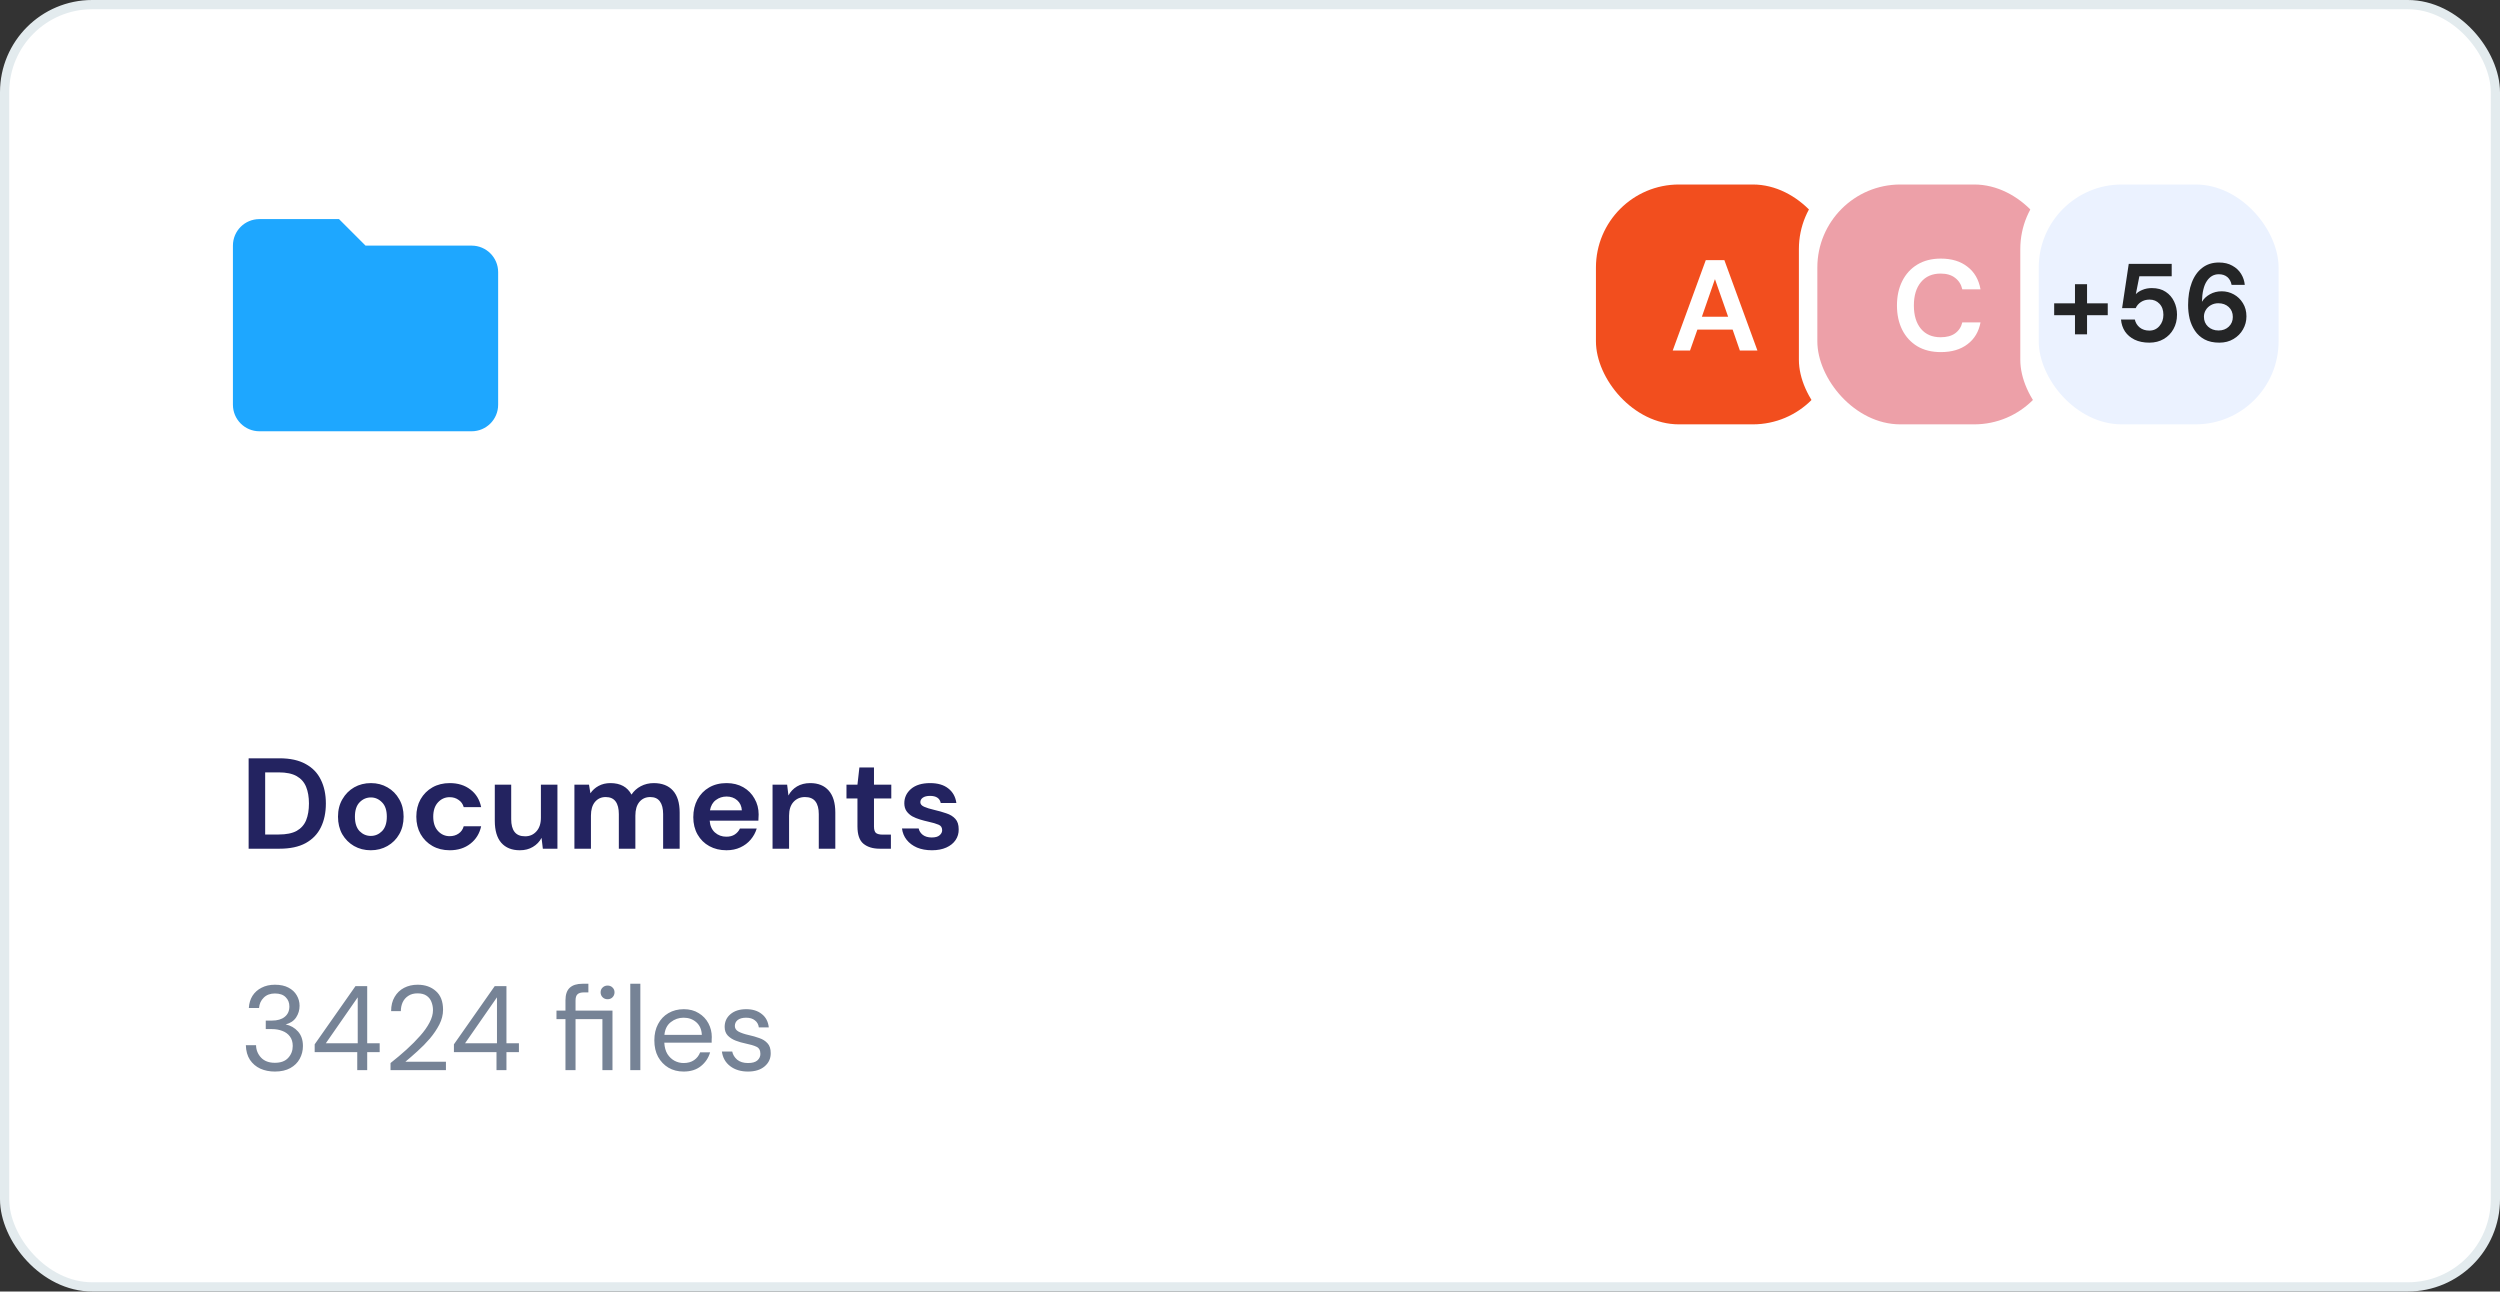 <svg width="271" height="140" viewBox="0 0 271 140" fill="none" xmlns="http://www.w3.org/2000/svg">
<rect x="0" y="0" width="271" height="140" fill="#333333" stroke="none"/>
<rect x="0.5" y="0.5" width="270" height="139" rx="9.5" fill="white" stroke="#E3EBEE"/>
<path d="M26.952 92V82.2H30.298C31.446 82.2 32.389 82.405 33.126 82.816C33.873 83.217 34.423 83.787 34.778 84.524C35.142 85.252 35.324 86.111 35.324 87.1C35.324 88.089 35.142 88.953 34.778 89.69C34.423 90.418 33.873 90.987 33.126 91.398C32.389 91.799 31.446 92 30.298 92H26.952ZM28.744 90.46H30.214C31.035 90.46 31.684 90.329 32.16 90.068C32.636 89.797 32.977 89.415 33.182 88.92C33.387 88.416 33.49 87.809 33.49 87.1C33.49 86.4 33.387 85.798 33.182 85.294C32.977 84.79 32.636 84.403 32.16 84.132C31.684 83.861 31.035 83.726 30.214 83.726H28.744V90.46ZM40.195 92.168C39.523 92.168 38.916 92.014 38.375 91.706C37.843 91.398 37.419 90.973 37.101 90.432C36.793 89.881 36.639 89.247 36.639 88.528C36.639 87.809 36.798 87.179 37.115 86.638C37.432 86.087 37.857 85.658 38.389 85.35C38.931 85.042 39.537 84.888 40.209 84.888C40.872 84.888 41.469 85.042 42.001 85.35C42.542 85.658 42.967 86.087 43.275 86.638C43.593 87.179 43.751 87.809 43.751 88.528C43.751 89.247 43.593 89.881 43.275 90.432C42.967 90.973 42.542 91.398 42.001 91.706C41.46 92.014 40.858 92.168 40.195 92.168ZM40.195 90.614C40.662 90.614 41.068 90.441 41.413 90.096C41.758 89.741 41.931 89.219 41.931 88.528C41.931 87.837 41.758 87.319 41.413 86.974C41.068 86.619 40.666 86.442 40.209 86.442C39.733 86.442 39.322 86.619 38.977 86.974C38.641 87.319 38.473 87.837 38.473 88.528C38.473 89.219 38.641 89.741 38.977 90.096C39.322 90.441 39.728 90.614 40.195 90.614ZM48.755 92.168C48.046 92.168 47.421 92.014 46.879 91.706C46.338 91.398 45.909 90.969 45.591 90.418C45.283 89.867 45.129 89.237 45.129 88.528C45.129 87.819 45.283 87.189 45.591 86.638C45.909 86.087 46.338 85.658 46.879 85.35C47.421 85.042 48.046 84.888 48.755 84.888C49.642 84.888 50.389 85.121 50.995 85.588C51.602 86.045 51.989 86.68 52.157 87.492H50.267C50.174 87.156 49.987 86.895 49.707 86.708C49.437 86.512 49.115 86.414 48.741 86.414C48.247 86.414 47.827 86.601 47.481 86.974C47.136 87.347 46.963 87.865 46.963 88.528C46.963 89.191 47.136 89.709 47.481 90.082C47.827 90.455 48.247 90.642 48.741 90.642C49.115 90.642 49.437 90.549 49.707 90.362C49.987 90.175 50.174 89.909 50.267 89.564H52.157C51.989 90.348 51.602 90.978 50.995 91.454C50.389 91.93 49.642 92.168 48.755 92.168ZM56.352 92.168C55.484 92.168 54.812 91.897 54.336 91.356C53.869 90.815 53.636 90.021 53.636 88.976V85.056H55.414V88.808C55.414 89.405 55.535 89.863 55.778 90.18C56.021 90.497 56.403 90.656 56.926 90.656C57.421 90.656 57.827 90.479 58.144 90.124C58.471 89.769 58.634 89.275 58.634 88.64V85.056H60.426V92H58.844L58.704 90.824C58.489 91.235 58.177 91.561 57.766 91.804C57.365 92.047 56.893 92.168 56.352 92.168ZM62.266 92V85.056H63.847L64.001 85.994C64.225 85.658 64.519 85.392 64.883 85.196C65.257 84.991 65.686 84.888 66.171 84.888C67.245 84.888 68.005 85.303 68.454 86.134C68.706 85.751 69.041 85.448 69.462 85.224C69.891 85 70.358 84.888 70.862 84.888C71.767 84.888 72.462 85.159 72.948 85.7C73.433 86.241 73.675 87.035 73.675 88.08V92H71.883V88.248C71.883 87.651 71.767 87.193 71.534 86.876C71.309 86.559 70.96 86.4 70.484 86.4C69.998 86.4 69.606 86.577 69.308 86.932C69.018 87.287 68.874 87.781 68.874 88.416V92H67.082V88.248C67.082 87.651 66.965 87.193 66.731 86.876C66.498 86.559 66.139 86.4 65.653 86.4C65.177 86.4 64.79 86.577 64.492 86.932C64.202 87.287 64.058 87.781 64.058 88.416V92H62.266ZM78.751 92.168C78.051 92.168 77.43 92.019 76.889 91.72C76.347 91.421 75.923 91.001 75.615 90.46C75.307 89.919 75.153 89.293 75.153 88.584C75.153 87.865 75.302 87.226 75.601 86.666C75.909 86.106 76.329 85.672 76.861 85.364C77.402 85.047 78.037 84.888 78.765 84.888C79.446 84.888 80.048 85.037 80.571 85.336C81.094 85.635 81.499 86.045 81.789 86.568C82.088 87.081 82.237 87.655 82.237 88.29C82.237 88.393 82.232 88.5 82.223 88.612C82.223 88.724 82.218 88.841 82.209 88.962H76.931C76.968 89.503 77.155 89.928 77.491 90.236C77.836 90.544 78.251 90.698 78.737 90.698C79.101 90.698 79.404 90.619 79.647 90.46C79.899 90.292 80.085 90.077 80.207 89.816H82.027C81.896 90.255 81.677 90.656 81.369 91.02C81.07 91.375 80.697 91.655 80.249 91.86C79.81 92.065 79.311 92.168 78.751 92.168ZM78.765 86.344C78.326 86.344 77.939 86.47 77.603 86.722C77.267 86.965 77.052 87.338 76.959 87.842H80.417C80.389 87.385 80.221 87.021 79.913 86.75C79.605 86.479 79.222 86.344 78.765 86.344ZM83.744 92V85.056H85.326L85.466 86.232C85.681 85.821 85.989 85.495 86.39 85.252C86.801 85.009 87.281 84.888 87.832 84.888C88.691 84.888 89.358 85.159 89.834 85.7C90.31 86.241 90.548 87.035 90.548 88.08V92H88.756V88.248C88.756 87.651 88.635 87.193 88.392 86.876C88.149 86.559 87.771 86.4 87.258 86.4C86.754 86.4 86.339 86.577 86.012 86.932C85.695 87.287 85.536 87.781 85.536 88.416V92H83.744ZM95.356 92C94.628 92 94.044 91.823 93.606 91.468C93.167 91.113 92.948 90.483 92.948 89.578V86.554H91.758V85.056H92.948L93.158 83.194H94.74V85.056H96.616V86.554H94.74V89.592C94.74 89.928 94.81 90.161 94.95 90.292C95.099 90.413 95.351 90.474 95.706 90.474H96.574V92H95.356ZM101.024 92.168C100.408 92.168 99.867 92.07 99.4 91.874C98.933 91.669 98.56 91.389 98.28 91.034C98 90.679 97.832 90.269 97.776 89.802H99.582C99.638 90.073 99.787 90.306 100.03 90.502C100.282 90.689 100.604 90.782 100.996 90.782C101.388 90.782 101.673 90.703 101.85 90.544C102.037 90.385 102.13 90.203 102.13 89.998C102.13 89.699 101.999 89.499 101.738 89.396C101.477 89.284 101.113 89.177 100.646 89.074C100.347 89.009 100.044 88.929 99.736 88.836C99.428 88.743 99.144 88.626 98.882 88.486C98.63 88.337 98.425 88.15 98.266 87.926C98.108 87.693 98.028 87.408 98.028 87.072C98.028 86.456 98.271 85.938 98.756 85.518C99.251 85.098 99.942 84.888 100.828 84.888C101.649 84.888 102.303 85.079 102.788 85.462C103.283 85.845 103.577 86.372 103.67 87.044H101.976C101.873 86.531 101.486 86.274 100.814 86.274C100.478 86.274 100.217 86.339 100.03 86.47C99.853 86.601 99.764 86.764 99.764 86.96C99.764 87.165 99.9 87.329 100.17 87.45C100.441 87.571 100.8 87.683 101.248 87.786C101.733 87.898 102.177 88.024 102.578 88.164C102.989 88.295 103.315 88.495 103.558 88.766C103.801 89.027 103.922 89.405 103.922 89.9C103.931 90.329 103.819 90.717 103.586 91.062C103.353 91.407 103.017 91.678 102.578 91.874C102.139 92.07 101.621 92.168 101.024 92.168Z" fill="#232360"/>
<path d="M29.796 116.156C29.215 116.156 28.691 116.052 28.223 115.844C27.755 115.627 27.378 115.307 27.092 114.882C26.815 114.457 26.667 113.929 26.65 113.296H27.755C27.764 113.816 27.946 114.267 28.301 114.648C28.656 115.021 29.155 115.207 29.796 115.207C30.437 115.207 30.918 115.029 31.239 114.674C31.568 114.319 31.733 113.89 31.733 113.387C31.733 112.962 31.629 112.616 31.421 112.347C31.222 112.078 30.949 111.879 30.602 111.749C30.264 111.619 29.891 111.554 29.484 111.554H28.808V110.631H29.484C30.073 110.631 30.533 110.497 30.862 110.228C31.2 109.959 31.369 109.582 31.369 109.097C31.369 108.69 31.235 108.356 30.966 108.096C30.706 107.827 30.316 107.693 29.796 107.693C29.293 107.693 28.89 107.845 28.587 108.148C28.284 108.443 28.115 108.815 28.08 109.266H26.975C27.001 108.772 27.131 108.334 27.365 107.953C27.608 107.572 27.937 107.277 28.353 107.069C28.769 106.852 29.25 106.744 29.796 106.744C30.385 106.744 30.875 106.848 31.265 107.056C31.664 107.264 31.963 107.541 32.162 107.888C32.37 108.235 32.474 108.616 32.474 109.032C32.474 109.491 32.348 109.912 32.097 110.293C31.846 110.666 31.469 110.917 30.966 111.047C31.503 111.16 31.95 111.415 32.305 111.814C32.66 112.213 32.838 112.737 32.838 113.387C32.838 113.89 32.721 114.353 32.487 114.778C32.262 115.194 31.924 115.528 31.473 115.779C31.022 116.03 30.463 116.156 29.796 116.156ZM38.726 116V114.05H34.111V113.205L38.531 106.9H39.805V113.088H41.157V114.05H39.805V116H38.726ZM35.32 113.088H38.778V108.109L35.32 113.088ZM42.333 116V115.233C42.948 114.748 43.529 114.258 44.075 113.764C44.629 113.261 45.119 112.767 45.544 112.282C45.977 111.797 46.315 111.32 46.558 110.852C46.809 110.384 46.935 109.933 46.935 109.5C46.935 109.179 46.878 108.88 46.766 108.603C46.662 108.326 46.488 108.105 46.246 107.94C46.003 107.767 45.674 107.68 45.258 107.68C44.859 107.68 44.525 107.771 44.257 107.953C43.988 108.126 43.784 108.36 43.646 108.655C43.516 108.95 43.451 109.266 43.451 109.604H42.398C42.398 109.006 42.523 108.495 42.775 108.07C43.026 107.637 43.368 107.307 43.802 107.082C44.235 106.857 44.725 106.744 45.271 106.744C46.077 106.744 46.735 106.974 47.247 107.433C47.767 107.884 48.027 108.56 48.027 109.461C48.027 109.998 47.892 110.531 47.624 111.06C47.355 111.58 47.013 112.087 46.597 112.581C46.181 113.066 45.734 113.521 45.258 113.946C44.79 114.371 44.352 114.752 43.945 115.09H48.339V116H42.333ZM53.82 116V114.05H49.205V113.205L53.625 106.9H54.899V113.088H56.251V114.05H54.899V116H53.82ZM50.414 113.088H53.872V108.109L50.414 113.088ZM61.297 116V110.475H60.322V109.552H61.297V108.434C61.297 107.81 61.453 107.355 61.765 107.069C62.077 106.783 62.532 106.64 63.13 106.64H63.78V107.576H63.299C62.969 107.576 62.736 107.645 62.597 107.784C62.458 107.914 62.389 108.139 62.389 108.46V109.552H66.393V116H65.301V110.475H62.389V116H61.297ZM65.86 108.317C65.652 108.317 65.474 108.248 65.327 108.109C65.18 107.962 65.106 107.78 65.106 107.563C65.106 107.355 65.18 107.182 65.327 107.043C65.474 106.904 65.652 106.835 65.86 106.835C66.076 106.835 66.254 106.904 66.393 107.043C66.54 107.182 66.614 107.355 66.614 107.563C66.614 107.78 66.54 107.962 66.393 108.109C66.254 108.248 66.076 108.317 65.86 108.317ZM68.322 116V106.64H69.414V116H68.322ZM74.103 116.156C73.487 116.156 72.941 116.017 72.465 115.74C71.988 115.454 71.611 115.06 71.334 114.557C71.065 114.054 70.931 113.461 70.931 112.776C70.931 112.1 71.065 111.511 71.334 111.008C71.602 110.497 71.975 110.102 72.452 109.825C72.937 109.539 73.496 109.396 74.129 109.396C74.753 109.396 75.29 109.539 75.741 109.825C76.2 110.102 76.551 110.471 76.794 110.93C77.036 111.389 77.158 111.883 77.158 112.412C77.158 112.507 77.153 112.603 77.145 112.698C77.145 112.793 77.145 112.902 77.145 113.023H72.01C72.036 113.517 72.148 113.929 72.348 114.258C72.556 114.579 72.811 114.821 73.115 114.986C73.427 115.151 73.756 115.233 74.103 115.233C74.553 115.233 74.93 115.129 75.234 114.921C75.537 114.713 75.758 114.431 75.897 114.076H76.976C76.802 114.674 76.469 115.172 75.975 115.571C75.489 115.961 74.865 116.156 74.103 116.156ZM74.103 110.319C73.583 110.319 73.119 110.479 72.712 110.8C72.313 111.112 72.083 111.571 72.023 112.178H76.079C76.053 111.597 75.853 111.142 75.481 110.813C75.108 110.484 74.649 110.319 74.103 110.319ZM81.075 116.156C80.304 116.156 79.662 115.961 79.151 115.571C78.64 115.181 78.341 114.652 78.254 113.985H79.372C79.441 114.323 79.619 114.618 79.905 114.869C80.2 115.112 80.594 115.233 81.088 115.233C81.547 115.233 81.885 115.138 82.102 114.947C82.319 114.748 82.427 114.514 82.427 114.245C82.427 113.855 82.284 113.595 81.998 113.465C81.721 113.335 81.326 113.218 80.815 113.114C80.468 113.045 80.122 112.945 79.775 112.815C79.428 112.685 79.138 112.503 78.904 112.269C78.67 112.026 78.553 111.71 78.553 111.32C78.553 110.757 78.761 110.297 79.177 109.942C79.602 109.578 80.174 109.396 80.893 109.396C81.578 109.396 82.137 109.569 82.57 109.916C83.012 110.254 83.268 110.739 83.337 111.372H82.258C82.215 111.043 82.072 110.787 81.829 110.605C81.595 110.414 81.279 110.319 80.88 110.319C80.49 110.319 80.187 110.401 79.97 110.566C79.762 110.731 79.658 110.947 79.658 111.216C79.658 111.476 79.792 111.68 80.061 111.827C80.338 111.974 80.711 112.1 81.179 112.204C81.578 112.291 81.955 112.399 82.31 112.529C82.674 112.65 82.969 112.837 83.194 113.088C83.428 113.331 83.545 113.686 83.545 114.154C83.554 114.735 83.333 115.216 82.882 115.597C82.44 115.97 81.838 116.156 81.075 116.156Z" fill="#768396"/>
<path fill-rule="evenodd" clip-rule="evenodd" d="M36.749 23.75H28.124C26.528 23.75 25.249 25.029 25.249 26.625V43.875C25.249 45.463 26.536 46.75 28.124 46.75H51.124C52.712 46.75 53.999 45.463 53.999 43.875V29.5C53.999 27.904 52.705 26.625 51.124 26.625H39.624L36.749 23.75Z" fill="#1EA7FF"/>
<rect x="171" y="18" width="30" height="30" rx="9" fill="white"/>
<rect x="173" y="20" width="26" height="26" rx="9" fill="#F24E1E"/>
<path d="M181.322 38L184.906 28.2H186.922L190.506 38H188.602L187.818 35.732H183.996L183.198 38H181.322ZM184.486 34.332H187.328L185.9 30.258L184.486 34.332Z" fill="white"/>
<rect x="195" y="18" width="30" height="30" rx="9" fill="white"/>
<rect x="197" y="20" width="26" height="26" rx="9" fill="#EDA0A8"/>
<path d="M210.39 38.168C209.401 38.168 208.551 37.958 207.842 37.538C207.133 37.109 206.587 36.516 206.204 35.76C205.821 34.995 205.63 34.113 205.63 33.114C205.63 32.115 205.821 31.233 206.204 30.468C206.587 29.703 207.133 29.105 207.842 28.676C208.551 28.247 209.401 28.032 210.39 28.032C211.566 28.032 212.527 28.326 213.274 28.914C214.03 29.493 214.501 30.309 214.688 31.364H212.714C212.593 30.832 212.331 30.417 211.93 30.118C211.538 29.81 211.015 29.656 210.362 29.656C209.457 29.656 208.747 29.964 208.234 30.58C207.721 31.196 207.464 32.041 207.464 33.114C207.464 34.187 207.721 35.032 208.234 35.648C208.747 36.255 209.457 36.558 210.362 36.558C211.015 36.558 211.538 36.418 211.93 36.138C212.331 35.849 212.593 35.452 212.714 34.948H214.688C214.501 35.956 214.03 36.745 213.274 37.314C212.527 37.883 211.566 38.168 210.39 38.168Z" fill="white"/>
<rect x="219" y="18" width="30" height="30" rx="9" fill="white"/>
<rect x="221" y="20" width="26" height="26" rx="9" fill="#EBF2FF"/>
<path d="M222.672 34.168V32.884H224.928V30.808H226.236V32.884H228.48V34.168H226.236V36.244H224.928V34.168H222.672ZM232.988 37.144C232.372 37.144 231.84 37.036 231.392 36.82C230.952 36.604 230.604 36.308 230.348 35.932C230.1 35.548 229.956 35.116 229.916 34.636H231.416C231.488 34.98 231.664 35.268 231.944 35.5C232.224 35.724 232.572 35.836 232.988 35.836C233.436 35.836 233.8 35.672 234.08 35.344C234.368 35.016 234.512 34.608 234.512 34.12C234.512 33.616 234.368 33.216 234.08 32.92C233.8 32.624 233.444 32.476 233.012 32.476C232.652 32.476 232.34 32.564 232.076 32.74C231.812 32.916 231.624 33.136 231.512 33.4H230.036L230.756 28.6H235.412V29.944H231.908L231.524 31.888C231.7 31.696 231.94 31.54 232.244 31.42C232.548 31.292 232.888 31.228 233.264 31.228C233.864 31.228 234.364 31.364 234.764 31.636C235.164 31.9 235.468 32.252 235.676 32.692C235.884 33.124 235.988 33.596 235.988 34.108C235.988 34.692 235.86 35.212 235.604 35.668C235.356 36.124 235.004 36.484 234.548 36.748C234.1 37.012 233.58 37.144 232.988 37.144ZM240.574 37.144C239.942 37.144 239.41 37.028 238.978 36.796C238.546 36.564 238.198 36.252 237.934 35.86C237.67 35.468 237.478 35.032 237.358 34.552C237.246 34.072 237.19 33.58 237.19 33.076C237.19 32.14 237.322 31.328 237.586 30.64C237.85 29.944 238.23 29.408 238.726 29.032C239.222 28.648 239.822 28.456 240.526 28.456C241.102 28.456 241.59 28.572 241.99 28.804C242.398 29.028 242.714 29.324 242.938 29.692C243.162 30.06 243.294 30.456 243.334 30.88H241.906C241.834 30.512 241.678 30.228 241.438 30.028C241.198 29.828 240.89 29.728 240.514 29.728C239.978 29.728 239.546 29.976 239.218 30.472C238.89 30.96 238.714 31.708 238.69 32.716C238.882 32.388 239.17 32.116 239.554 31.9C239.938 31.684 240.366 31.576 240.838 31.576C241.302 31.576 241.738 31.688 242.146 31.912C242.554 32.136 242.882 32.452 243.13 32.86C243.386 33.268 243.514 33.748 243.514 34.3C243.514 34.804 243.39 35.272 243.142 35.704C242.902 36.136 242.558 36.484 242.11 36.748C241.67 37.012 241.158 37.144 240.574 37.144ZM240.49 35.824C240.938 35.824 241.306 35.688 241.594 35.416C241.89 35.136 242.038 34.784 242.038 34.36C242.038 33.912 241.89 33.552 241.594 33.28C241.298 33.008 240.922 32.872 240.466 32.872C240.17 32.872 239.902 32.94 239.662 33.076C239.43 33.204 239.246 33.38 239.11 33.604C238.974 33.82 238.906 34.064 238.906 34.336C238.906 34.768 239.054 35.124 239.35 35.404C239.654 35.684 240.034 35.824 240.49 35.824Z" fill="#242526"/>
</svg>
